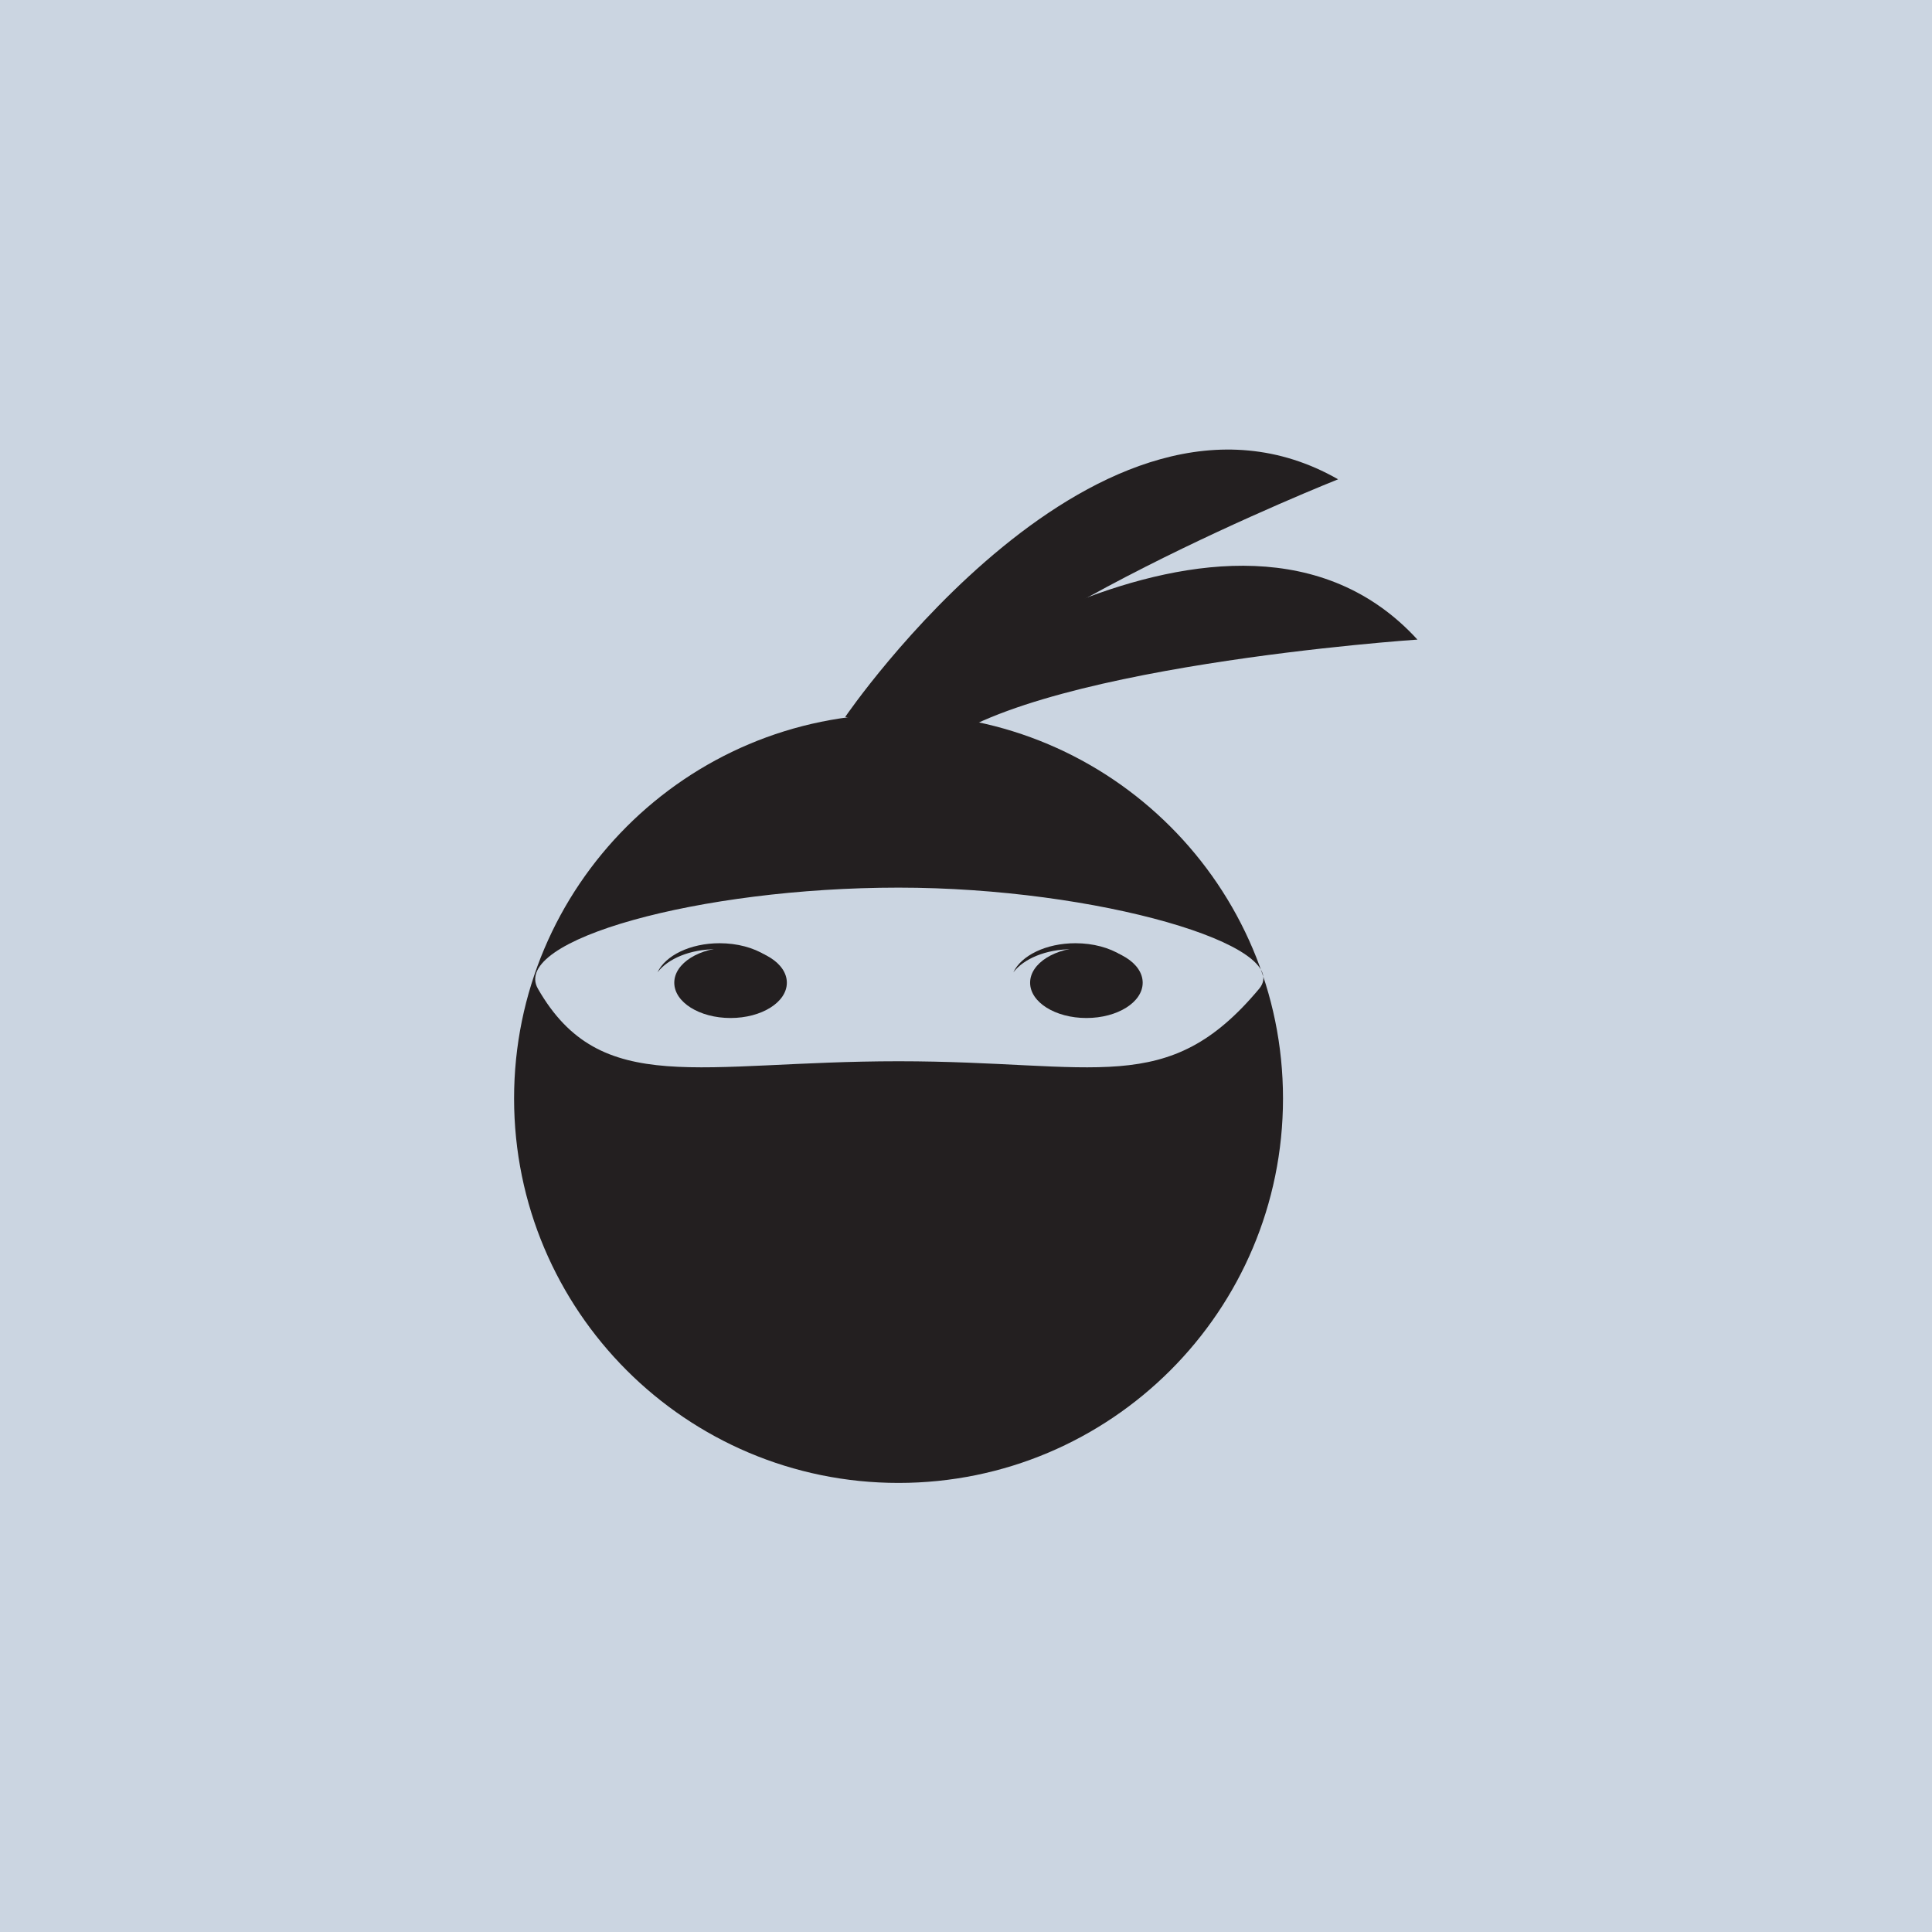 <svg:svg version="1.1" id="svg2" width="2666.667" height="2666.667" viewBox="0 0 2666.667 2666.667" sodipodi:docname="vecteezy_ninja-face-logo-vector_13044264.eps" xmlns:inkscape="http://www.inkscape.org/namespaces/inkscape" xmlns:sodipodi="http://sodipodi.sourceforge.net/DTD/sodipodi-0.dtd" xmlns="http://www.w3.org/2000/svg" xmlns:svg="http://www.w3.org/2000/svg"><rect x="0" y="0" width="2666.667" height="2666.667" fill="#cbd5e1"/>
  <defs id="defs6"/>
  <sodipodi:namedview id="namedview4" pagecolor="#ffffff" bordercolor="#000000" borderopacity="0.25" inkscape:showpageshadow="2" inkscape:pageopacity="0.0" inkscape:pagecheckerboard="0" inkscape:deskcolor="#d1d1d1"/>
  <g id="g8" inkscape:groupmode="layer" inkscape:label="ink_ext_XXXXXX" transform="matrix(1.333,0,0,-1.333,0,2666.667)">
    <g id="g10" transform="scale(0.1)">
      <path d="m 9303.98,9016.2 c -2062.19,0 -3082.8,-385.3 -3733.96,750.7 -287.59,501.7 1671.77,1047.1 3733.96,1047.1 2062.22,0 4104.72,-603.3 3734.02,-1047.1 -949.2,-1136 -1671.8,-750.7 -3734.02,-750.7 z m 0,3595.6 c -2198.6,0 -3980.9,-1782.3 -3980.9,-3980.9 0,-2198.6 1782.3,-3980.9 3980.9,-3980.9 2198.62,0 3980.92,1782.3 3980.92,3980.9 0,2198.6 -1782.3,3980.9 -3980.92,3980.9" style="fill:#231f20;fill-opacity:1;fill-rule:nonzero;stroke:none" id="path12"/>
      <path d="m 11832,9829.5 c 0,-201.9 -260.9,-365.5 -582.8,-365.5 -321.9,0 -582.8,163.6 -582.8,365.5 0,201.8 260.9,365.5 582.8,365.5 321.9,0 582.8,-163.7 582.8,-365.5" style="fill:#231f20;fill-opacity:1;fill-rule:nonzero;stroke:none" id="path14"/>
      <path d="m 11097.8,10176.1 c 370,0 670,-188.2 670,-420.2 0,-41.2 -9.6,-81 -27.2,-118.6 41.7,54.8 65.1,116.1 65.1,180.8 0,232.1 -300,420.2 -670.1,420.2 -304.3,0 -561.2,-127.3 -642.8,-301.6 107.8,141.5 338.1,239.4 605,239.4" style="fill:#231f20;fill-opacity:1;fill-rule:nonzero;stroke:none" id="path16"/>
      <path d="m 8147.43,9829.5 c 0,-201.9 -260.93,-365.5 -582.81,-365.5 -321.88,0 -582.81,163.6 -582.81,365.5 0,201.8 260.93,365.5 582.81,365.5 321.88,0 582.81,-163.7 582.81,-365.5" style="fill:#231f20;fill-opacity:1;fill-rule:nonzero;stroke:none" id="path18"/>
      <path d="m 7413.19,10176.1 c 370.06,0 670.04,-188.2 670.04,-420.2 0,-41.2 -9.61,-81 -27.22,-118.6 41.69,54.8 65.08,116.1 65.08,180.8 0,232.1 -299.99,420.2 -670.04,420.2 -304.37,0 -561.18,-127.3 -642.81,-301.6 107.78,141.5 338.13,239.4 604.95,239.4" style="fill:#231f20;fill-opacity:1;fill-rule:nonzero;stroke:none" id="path20"/>
      <path d="m 9065.39,12604.7 c 0,0 3695.21,2871.8 5611.51,777.6 0,0 -4129.1,-276.5 -5057.61,-1185.3 l -553.9,407.7" style="fill:#231f20;fill-opacity:1;fill-rule:nonzero;stroke:none" id="path22"/>
      <path d="m 8752.26,12582.2 c 0,0 2637.24,3866 5103.24,2459.9 0,0 -3845.7,-1528.7 -4451.02,-2678.3 l -652.22,218.4" style="fill:#231f20;fill-opacity:1;fill-rule:nonzero;stroke:none" id="path24"/>
    </g>
  </g>
</svg:svg>
